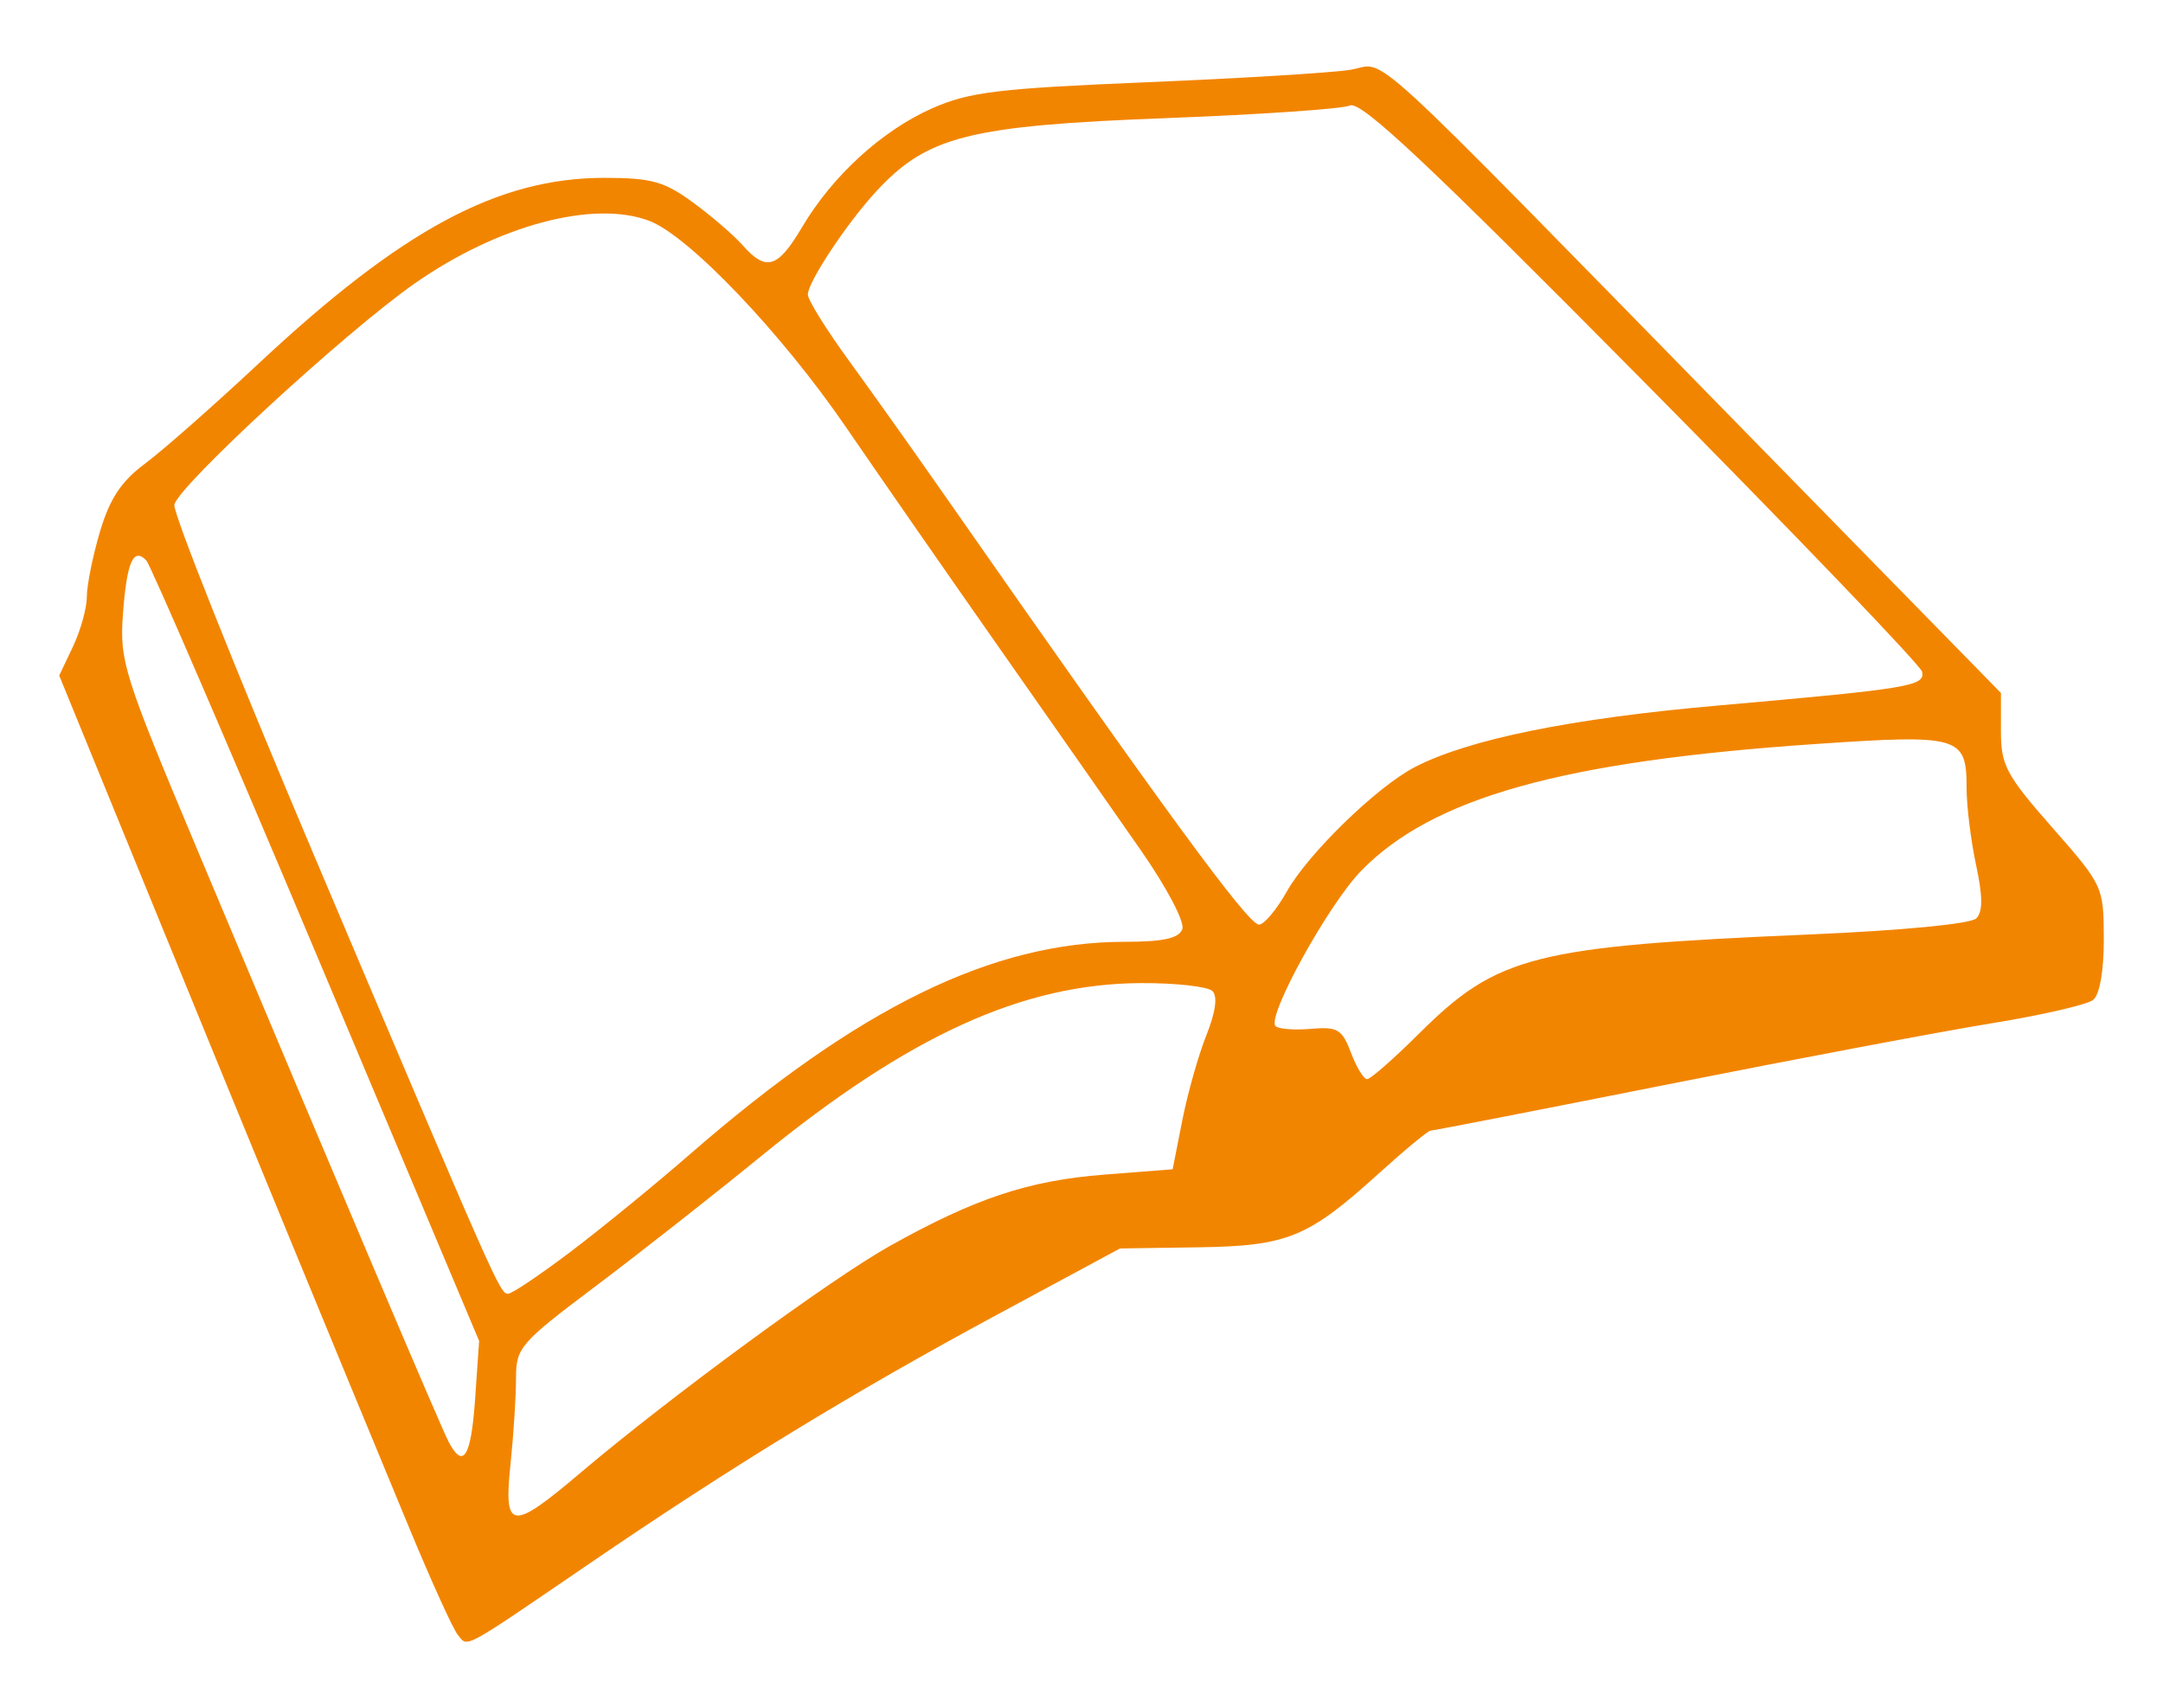 <?xml version="1.0" encoding="UTF-8" standalone="no"?>
<!-- Created with Inkscape (http://www.inkscape.org/) -->

<svg
   xmlns:dc="http://purl.org/dc/elements/1.1/"
   xmlns:cc="http://creativecommons.org/ns#"
   xmlns:rdf="http://www.w3.org/1999/02/22-rdf-syntax-ns#"
   xmlns:svg="http://www.w3.org/2000/svg"
   xmlns="http://www.w3.org/2000/svg"
   xmlns:sodipodi="http://sodipodi.sourceforge.net/DTD/sodipodi-0.dtd"
   xmlns:inkscape="http://www.inkscape.org/namespaces/inkscape"
   width="252"
   height="199"
   id="svg2"
   version="1.0"
   inkscape:version="0.47 r22583"
   sodipodi:docname="Question_book.svg"
   inkscape:export-filename="myOPDS.png"
   inkscape:export-xdpi="22.860001"
   inkscape:export-ydpi="22.860001">
  <defs
     id="defs8">
    <inkscape:perspective
       sodipodi:type="inkscape:persp3d"
       inkscape:vp_x="0 : 99.5 : 1"
       inkscape:vp_y="0 : 1000 : 0"
       inkscape:vp_z="252 : 99.5 : 1"
       inkscape:persp3d-origin="126 : 66.333333 : 1"
       id="perspective12" />
  </defs>
  <sodipodi:namedview
     pagecolor="#ffffff"
     bordercolor="#666666"
     borderopacity="1"
     objecttolerance="10"
     gridtolerance="10"
     guidetolerance="10"
     inkscape:pageopacity="0"
     inkscape:pageshadow="2"
     inkscape:window-width="1024"
     inkscape:window-height="695"
     id="namedview6"
     showgrid="false"
     inkscape:zoom="1.1859296"
     inkscape:cx="126"
     inkscape:cy="121.66343"
     inkscape:window-x="0"
     inkscape:window-y="25"
     inkscape:window-maximized="1"
     inkscape:current-layer="g3" />
  <g
     transform="translate(-135.066,-358.031)"
     id="g3">
    <path
       style="fill:#f28500;fill-opacity:1"
       d="m 188.402,548.489 c -0.555,-0.681 -3.06,-6.189 -5.567,-12.239 -9.636,-23.255 -17.775,-43.037 -29.11,-70.759 l -11.76,-28.759 1.61,-3.392 c 0.885,-1.866 1.61,-4.48 1.61,-5.81 0,-1.33 0.689,-4.737 1.531,-7.571 1.141,-3.843 2.476,-5.857 5.25,-7.918 2.046,-1.52 7.994,-6.761 13.219,-11.645 16.749,-15.659 27.903,-21.646 40.325,-21.646 5.433,0 6.951,0.422 10.275,2.854 2.145,1.569 4.757,3.819 5.805,5 2.745,3.093 4.086,2.686 6.918,-2.104 3.54,-5.986 9.334,-11.279 15.166,-13.853 4.316,-1.905 7.689,-2.314 25,-3.034 11.006,-0.458 21.693,-1.113 23.749,-1.455 4.392,-0.732 0.291,-4.492 45.655,41.849 l 30.108,30.756 0,4.436 c 0,3.995 0.595,5.113 5.983,11.244 5.91,6.725 5.983,6.882 6,12.935 0.011,3.717 -0.474,6.524 -1.233,7.136 -0.688,0.555 -5.975,1.776 -11.75,2.714 -5.775,0.938 -22.747,4.14 -37.715,7.114 -14.968,2.974 -27.451,5.408 -27.739,5.408 -0.289,0 -2.986,2.229 -5.994,4.953 -8.313,7.529 -10.651,8.485 -21.12,8.639 l -9.068,0.133 -14.326,7.72 c -16.786,9.046 -30.895,17.66 -47.537,29.026 -14.971,10.224 -14.082,9.743 -15.282,8.268 z m 14.282,-18.871 c 10.453,-8.852 29.22,-22.614 36.036,-26.425 9.939,-5.558 16.153,-7.628 24.964,-8.317 l 8,-0.625 1.13,-5.72 c 0.621,-3.146 1.882,-7.601 2.801,-9.899 1.071,-2.677 1.326,-4.524 0.709,-5.141 -0.529,-0.529 -4.265,-0.948 -8.301,-0.931 -13.803,0.06 -27.054,6.098 -44.339,20.206 -5.5,4.489 -14.162,11.294 -19.25,15.122 -8.826,6.641 -9.25,7.135 -9.25,10.765 0,2.092 -0.289,6.57 -0.642,9.951 -0.81,7.746 0.065,7.855 8.142,1.015 z m -12.265,-8.618 0.468,-6.75 -18.944,-45 c -10.419,-24.75 -19.345,-45.42 -19.835,-45.933 -1.503,-1.575 -2.281,0.22 -2.719,6.275 -0.396,5.47 0.092,7.018 8.58,27.229 16.567,39.452 28.437,67.414 29.365,69.18 1.709,3.249 2.615,1.781 3.085,-5 z m 11.182,-17.187 c 3.588,-2.715 9.799,-7.791 13.803,-11.278 19.69,-17.15 35.309,-24.785 50.706,-24.785 4.461,0 6.29,-0.399 6.698,-1.462 0.319,-0.83 -1.782,-4.826 -4.862,-9.25 -2.983,-4.284 -10.313,-14.763 -16.29,-23.288 -5.977,-8.525 -14.104,-20.225 -18.06,-26 -7.479,-10.918 -18.273,-22.237 -22.876,-23.986 -6.495,-2.47 -17.619,0.498 -27.353,7.298 -8.007,5.593 -27.604,23.642 -27.988,25.778 -0.168,0.934 7.102,19.184 16.156,40.555 21.455,50.642 21.771,51.356 22.727,51.356 0.449,0 3.752,-2.222 7.339,-4.937 z m 98.768,-25.348 c 9.174,-9.122 13.393,-10.194 45.586,-11.573 10.71,-0.459 18.719,-1.231 19.354,-1.866 0.777,-0.777 0.771,-2.536 -0.021,-6.228 -0.607,-2.83 -1.104,-6.868 -1.104,-8.974 0,-6.029 -0.803,-6.262 -17.635,-5.114 -29.47,2.01 -44.583,6.232 -52.914,14.783 -3.823,3.924 -11.032,17.01 -9.961,18.081 0.34,0.34 2.194,0.482 4.12,0.316 3.11,-0.268 3.633,0.044 4.666,2.78 0.64,1.695 1.485,3.081 1.879,3.081 0.394,0 3.107,-2.379 6.031,-5.286 l -10e-6,0 z m -15.396,-16.552 c 2.493,-4.436 10.512,-12.232 14.933,-14.518 6.266,-3.24 18.156,-5.659 35.2,-7.16 22.494,-1.981 24.278,-2.276 23.891,-3.953 -0.172,-0.745 -14.861,-16.053 -32.643,-34.019 -24.865,-25.122 -32.716,-32.498 -34,-31.942 -0.918,0.398 -10.444,1.055 -21.169,1.461 -23.306,0.882 -28.105,2.096 -34.11,8.628 -3.394,3.692 -7.89,10.492 -7.89,11.935 0,0.622 2.138,4.065 4.75,7.651 2.612,3.586 7.675,10.71 11.25,15.832 25.691,36.808 35.295,49.921 36.561,49.921 0.589,0 2.041,-1.727 3.227,-3.838 z"
       id="path2176"
       sodipodi:nodetypes="cscccssssssssssscccssssssscccsccscccsssssssccccssssccsssssssssssccsssssssssscccsssssssssscc" />
  </g>
</svg>
